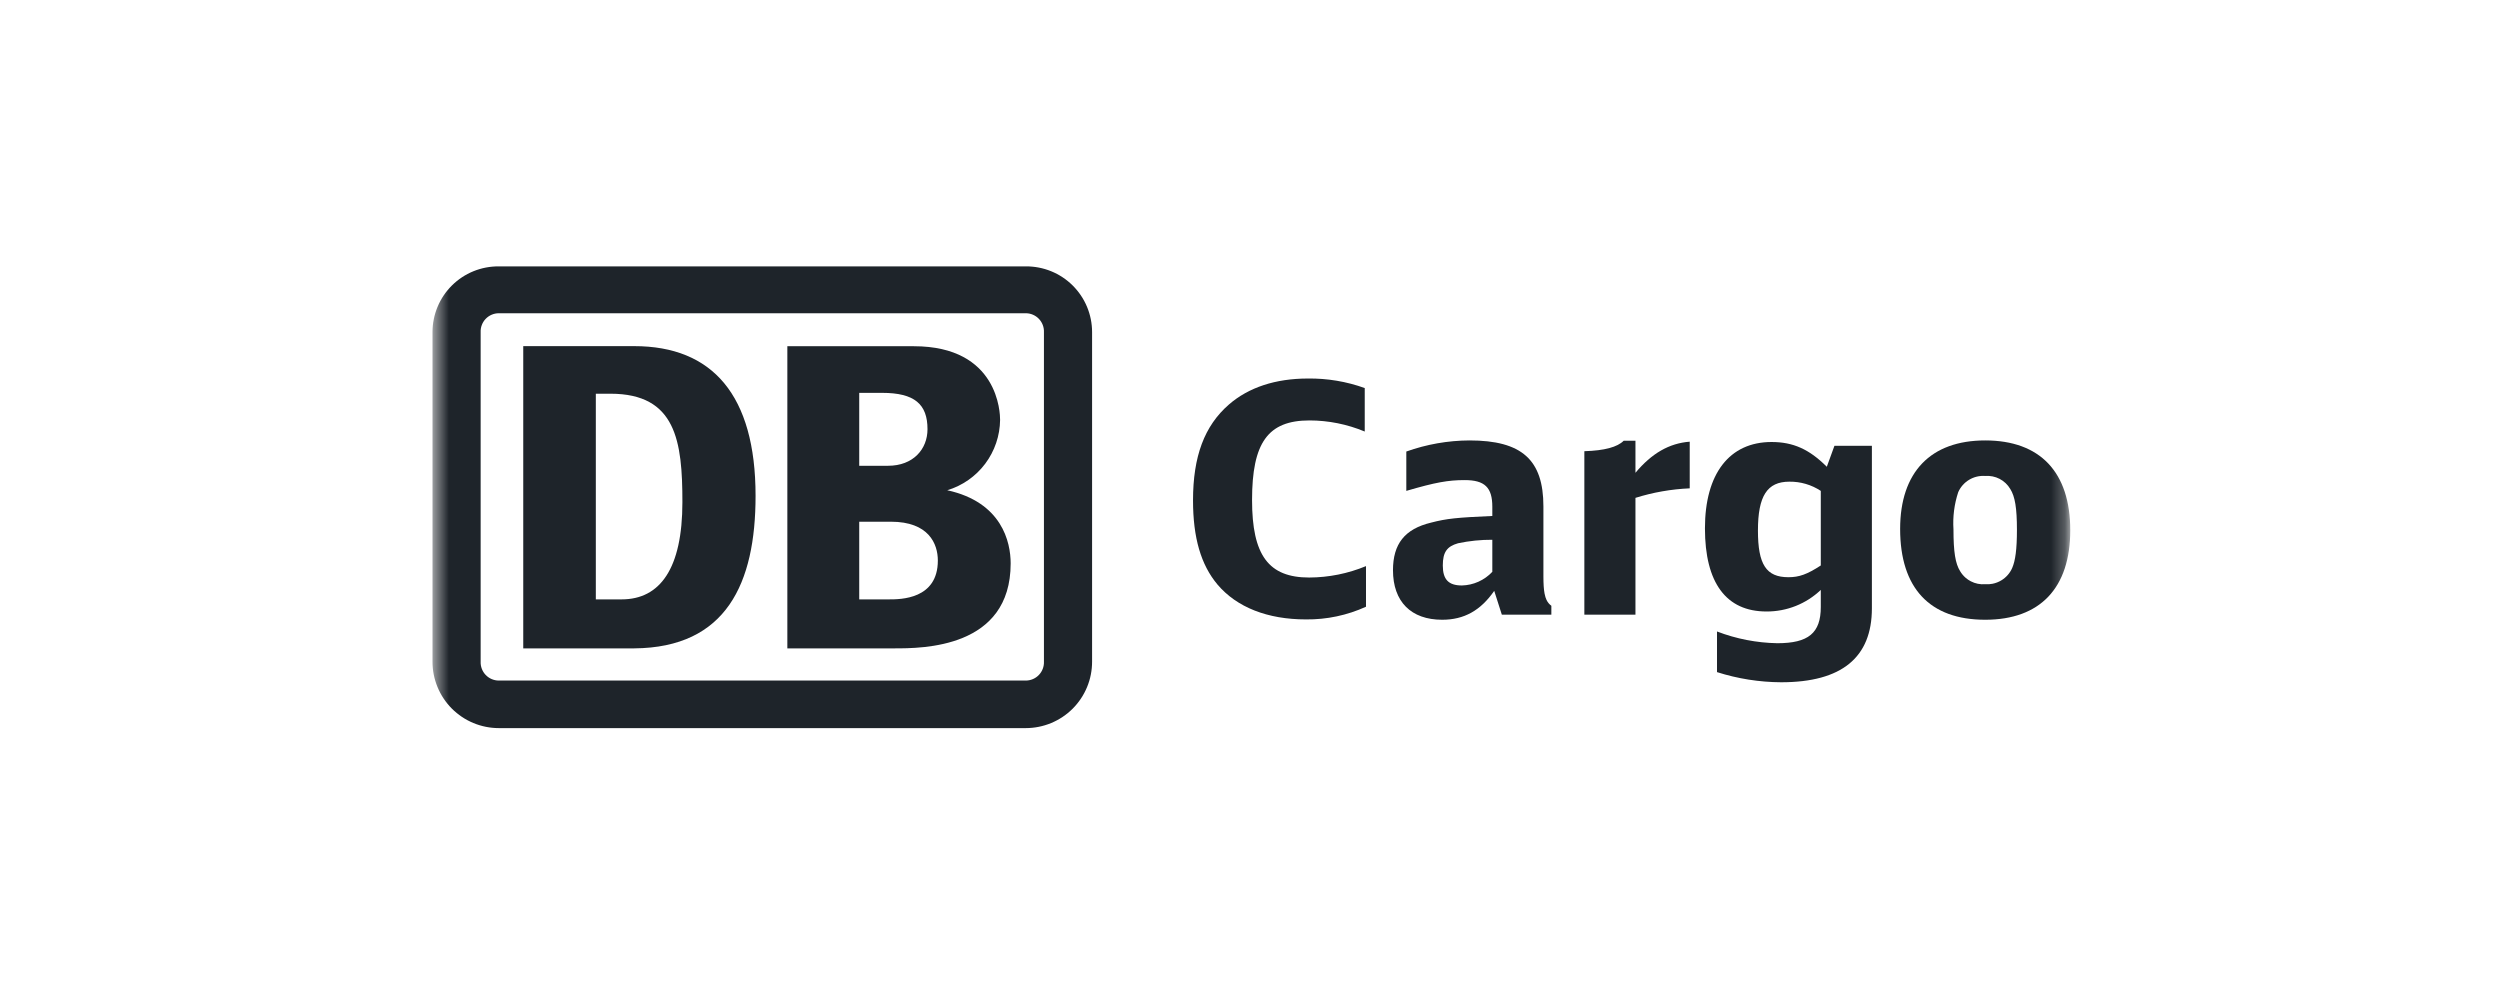 <svg width="181" height="72" viewBox="0 0 181 72" fill="none" xmlns="http://www.w3.org/2000/svg">
<mask id="mask0_747_6179" style="mask-type:luminance" maskUnits="userSpaceOnUse" x="31" y="0" width="119" height="72">
<path d="M149.743 0H31.457V72H149.743V0Z" fill="white"/>
</mask>
<g mask="url(#mask0_747_6179)">
<path fill-rule="evenodd" clip-rule="evenodd" d="M54.703 35.899C54.703 28.605 51.577 25.06 45.918 25.06H37.883V46.942H45.918C52.588 46.891 54.703 42.231 54.703 35.899ZM44.2 28.505C48.948 28.505 49.406 31.947 49.406 36.354C49.406 41.167 47.787 43.395 45.007 43.395H43.138V28.505H44.2Z" fill="#1E242A"/>
<path fill-rule="evenodd" clip-rule="evenodd" d="M68.581 35.494C69.678 35.163 70.641 34.49 71.329 33.574C72.017 32.657 72.395 31.545 72.407 30.399C72.407 29.944 72.312 25.067 66.16 25.067H57.004V46.942H64.739C66.788 46.942 73.172 46.942 73.172 40.79C73.172 39.252 72.546 36.36 68.581 35.494ZM62.208 33.722V28.443H63.864C66.217 28.443 67.151 29.264 67.151 31.075C67.151 32.514 66.122 33.722 64.293 33.722H62.208ZM67.9 40.583C67.9 43.395 65.194 43.395 64.361 43.395H62.208V37.772H64.504C67.234 37.772 67.9 39.365 67.9 40.583Z" fill="#1E242A"/>
<path fill-rule="evenodd" clip-rule="evenodd" d="M76.102 19.637C75.52 19.401 74.897 19.281 74.268 19.286H36.112C35.483 19.281 34.86 19.401 34.278 19.637C33.696 19.874 33.167 20.224 32.721 20.666C32.275 21.109 31.92 21.635 31.679 22.215C31.437 22.795 31.313 23.418 31.312 24.046V47.904C31.312 48.535 31.435 49.16 31.676 49.743C31.916 50.327 32.27 50.857 32.715 51.304C33.161 51.75 33.69 52.105 34.273 52.347C34.856 52.589 35.48 52.714 36.112 52.715H74.268C74.899 52.714 75.524 52.589 76.107 52.347C76.689 52.105 77.219 51.75 77.665 51.304C78.11 50.857 78.463 50.327 78.704 49.743C78.945 49.16 79.068 48.535 79.067 47.904V24.046C79.067 23.418 78.943 22.795 78.701 22.215C78.459 21.635 78.105 21.109 77.659 20.666C77.213 20.224 76.684 19.874 76.102 19.637ZM75.581 47.904C75.588 48.081 75.559 48.257 75.496 48.423C75.433 48.588 75.338 48.739 75.215 48.867C75.093 48.995 74.946 49.096 74.783 49.166C74.62 49.236 74.445 49.272 74.268 49.273H36.112C35.935 49.272 35.76 49.236 35.597 49.166C35.434 49.096 35.287 48.995 35.165 48.867C35.042 48.739 34.947 48.588 34.884 48.423C34.821 48.257 34.792 48.081 34.799 47.904V24.046C34.792 23.869 34.821 23.693 34.884 23.528C34.947 23.362 35.042 23.211 35.165 23.084C35.288 22.956 35.434 22.855 35.597 22.785C35.76 22.715 35.935 22.679 36.112 22.679H74.268C74.445 22.679 74.62 22.715 74.783 22.785C74.945 22.855 75.092 22.956 75.215 23.084C75.337 23.211 75.433 23.362 75.496 23.528C75.559 23.693 75.588 23.869 75.581 24.046V47.904Z" fill="#1E242A"/>
<path d="M94.808 30.439C96.181 30.441 97.54 30.715 98.807 31.243V28.095C97.488 27.621 96.094 27.387 94.693 27.405C92.35 27.405 90.396 28.049 88.972 29.289C87.202 30.829 86.375 33.035 86.375 36.229C86.375 38.941 86.95 40.894 88.144 42.318C89.546 43.973 91.775 44.846 94.555 44.846C96.053 44.862 97.536 44.549 98.898 43.927V40.986C97.594 41.527 96.197 41.808 94.785 41.813C91.844 41.813 90.649 40.204 90.649 36.206C90.649 32.047 91.798 30.439 94.808 30.439Z" fill="#1E242A"/>
<path fill-rule="evenodd" clip-rule="evenodd" d="M108.182 42.779C107.194 44.203 105.999 44.87 104.413 44.87C102.161 44.87 100.852 43.56 100.852 41.285C100.852 39.378 101.702 38.298 103.609 37.838C104.758 37.539 105.493 37.47 108.044 37.356V36.689C108.044 35.288 107.492 34.759 106.045 34.759C104.85 34.759 103.931 34.92 101.817 35.54V32.691C103.285 32.167 104.831 31.895 106.389 31.887C110.181 31.887 111.743 33.289 111.743 36.666V41.722C111.743 42.253 111.767 42.655 111.825 42.966C111.844 43.066 111.866 43.156 111.892 43.238C111.914 43.306 111.938 43.369 111.965 43.427C112.051 43.611 112.167 43.747 112.318 43.858V44.502H108.733L108.182 42.779ZM108.044 39.079C107.21 39.075 106.378 39.16 105.562 39.332C104.758 39.562 104.459 39.975 104.459 40.941C104.459 41.952 104.873 42.388 105.838 42.388C106.253 42.378 106.661 42.286 107.04 42.116C107.419 41.946 107.76 41.703 108.044 41.4V39.079Z" fill="#1E242A"/>
<path d="M114.707 32.667C116.178 32.622 117.097 32.369 117.556 31.909H118.407V34.23C119.579 32.828 120.842 32.093 122.336 31.978V35.356C121.002 35.414 119.681 35.646 118.407 36.045V44.502H114.707V32.667Z" fill="#1E242A"/>
<path fill-rule="evenodd" clip-rule="evenodd" d="M135.525 44.042C135.525 47.604 133.341 49.396 128.953 49.396C127.377 49.388 125.812 49.14 124.311 48.661V45.719C125.706 46.255 127.183 46.542 128.677 46.569C130.929 46.569 131.825 45.834 131.825 43.95V42.71C130.767 43.719 129.358 44.279 127.895 44.272C124.977 44.272 123.438 42.204 123.438 38.251C123.438 34.299 125.207 32.001 128.263 32.001C129.826 32.001 130.998 32.529 132.261 33.794L132.813 32.277H135.525V44.042ZM131.825 35.54C131.15 35.095 130.358 34.863 129.55 34.873C127.941 34.873 127.275 35.908 127.275 38.412C127.275 40.871 127.872 41.79 129.481 41.79C130.262 41.79 130.837 41.583 131.825 40.94V35.54Z" fill="#1E242A"/>
<path fill-rule="evenodd" clip-rule="evenodd" d="M149.887 38.39C149.887 42.572 147.704 44.87 143.729 44.87C139.707 44.87 137.57 42.572 137.57 38.298C137.57 34.184 139.776 31.887 143.729 31.887C147.704 31.887 149.887 34.184 149.887 38.39ZM141.775 35.633C141.49 36.499 141.373 37.411 141.431 38.321C141.431 39.975 141.569 40.803 141.913 41.354C142.021 41.536 142.157 41.698 142.315 41.835C142.428 41.932 142.552 42.017 142.686 42.086C143.007 42.253 143.368 42.326 143.729 42.296C143.909 42.31 144.088 42.299 144.263 42.264C144.484 42.22 144.697 42.138 144.892 42.021C145.242 41.811 145.518 41.498 145.682 41.124C145.912 40.596 146.026 39.769 146.026 38.367C146.026 36.781 145.889 35.954 145.544 35.403C145.36 35.091 145.093 34.837 144.772 34.67C144.451 34.504 144.089 34.431 143.729 34.46C143.322 34.429 142.915 34.526 142.566 34.736C142.216 34.946 141.94 35.259 141.775 35.633Z" fill="#1E242A"/>
</g>
</svg>
